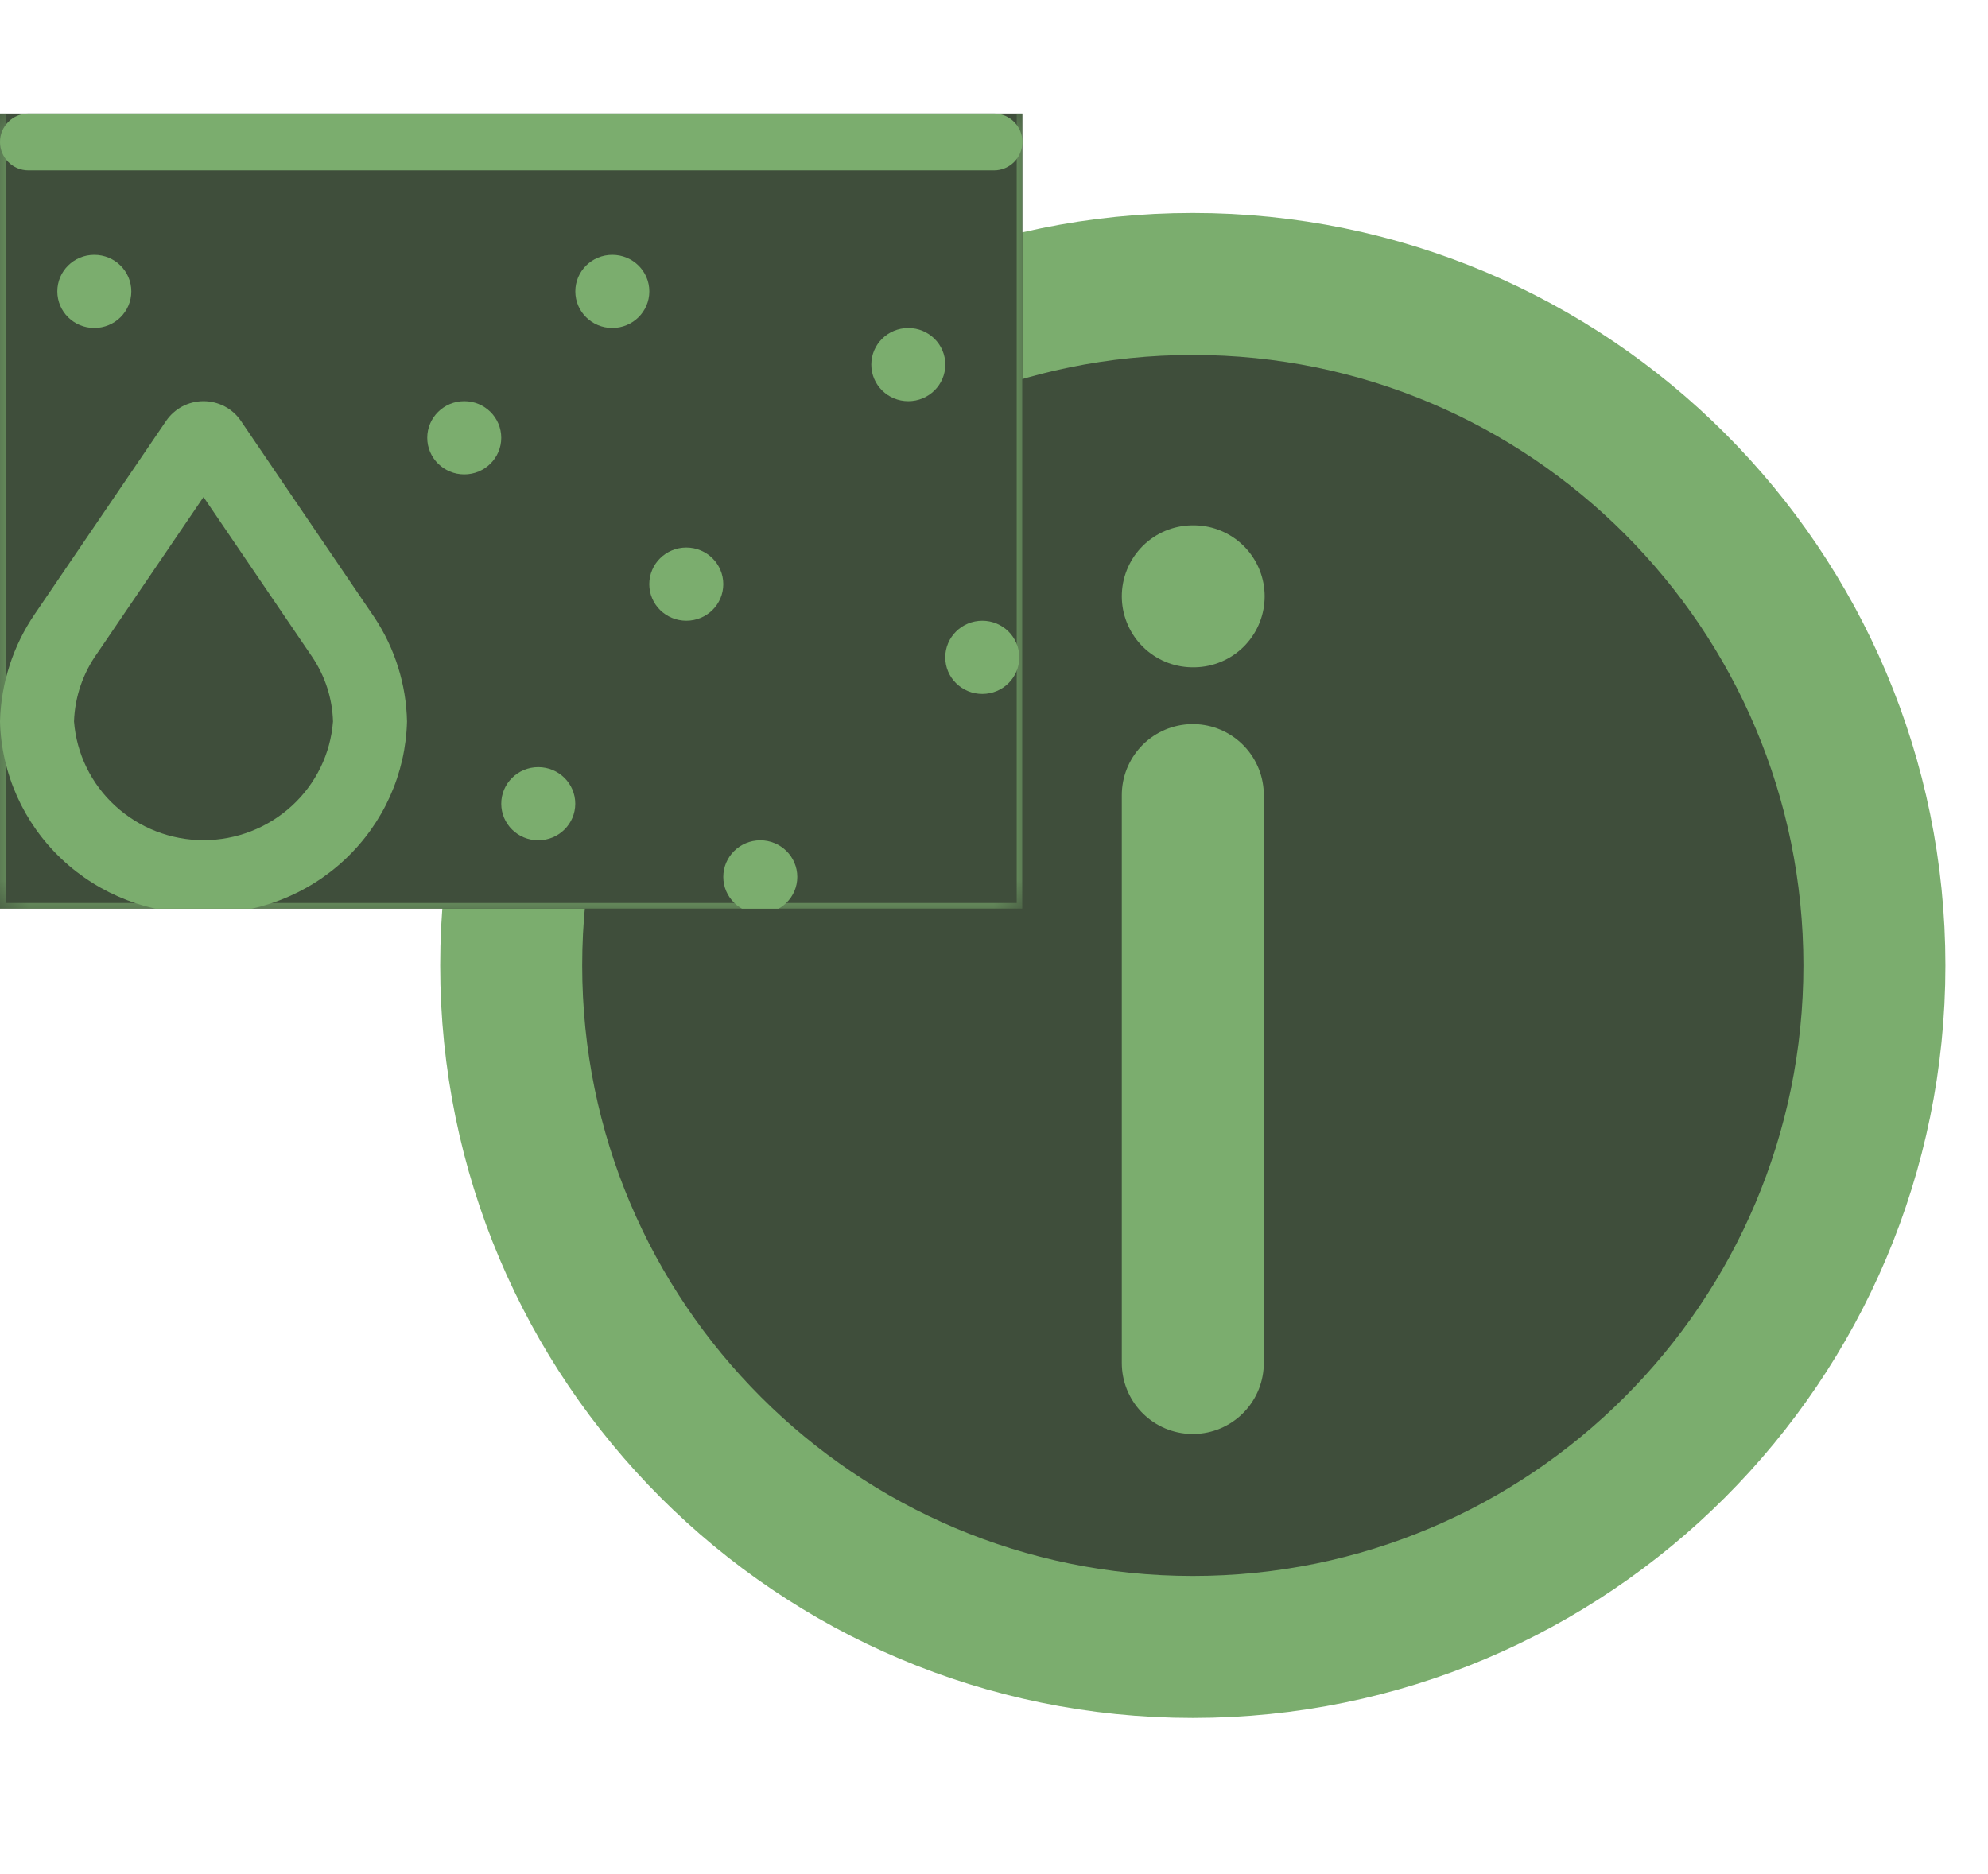 <svg width="35" height="33" viewBox="0 0 35 33" fill="none" xmlns="http://www.w3.org/2000/svg">
<path d="M21 29C27.627 29 33 23.627 33 17C33 10.372 27.627 5 21 5C14.373 5 9 10.372 9 17C9 23.627 14.373 29 21 29Z" fill="#3F4E3B" stroke="#7BAD6E" stroke-width="2.5" stroke-linecap="round" stroke-linejoin="round"/>
<path d="M21 24V14M21 10.5H21.015" stroke="#7BAD6E" stroke-width="2.5" stroke-linecap="round" stroke-linejoin="round"/>
<g clip-path="url(#clip0_2550_17008)">
<mask id="path-3-inside-1_2550_17008" fill="white">
<path d="M18 2H0V16H18V2Z"/>
</mask>
<path d="M18 2H0V16H18V2Z" fill="#3F4E3B"/>
<path d="M0 16V16.1H-0.1V16H0ZM18 16H18.1V16.1H18V16ZM0.1 2V16H-0.1V2H0.1ZM0 15.9H18V16.1H0V15.9ZM17.9 16V2H18.1V16H17.9Z" fill="#7BAD6E" mask="url(#path-3-inside-1_2550_17008)"/>
<path d="M3.583 16.085C4.511 16.105 5.41 15.76 6.081 15.126C6.753 14.492 7.143 13.621 7.166 12.703C7.152 12.054 6.955 11.423 6.597 10.879L4.241 7.411C4.169 7.304 4.071 7.217 3.956 7.156C3.841 7.096 3.713 7.064 3.583 7.064C3.453 7.064 3.325 7.096 3.21 7.156C3.096 7.217 2.998 7.304 2.925 7.411L0.613 10.811C0.23 11.371 0.018 12.027 0 12.703C0.024 13.621 0.414 14.492 1.085 15.126C1.757 15.76 2.655 16.105 3.583 16.085ZM3.583 8.752L5.496 11.566C5.723 11.903 5.851 12.297 5.863 12.703C5.82 13.271 5.561 13.803 5.138 14.19C4.715 14.578 4.16 14.794 3.583 14.794C3.007 14.794 2.451 14.578 2.029 14.19C1.606 13.803 1.347 13.271 1.303 12.703C1.318 12.271 1.461 11.852 1.714 11.5L3.583 8.752Z" fill="#7BAD6E"/>
<path d="M15.991 7.064C15.631 7.064 15.34 6.776 15.34 6.42C15.34 6.064 15.631 5.776 15.991 5.776C16.351 5.776 16.643 6.064 16.643 6.42C16.643 6.776 16.351 7.064 15.991 7.064Z" fill="#7BAD6E"/>
<path d="M12.083 10.93C11.723 10.93 11.431 10.642 11.431 10.286C11.431 9.93 11.723 9.641 12.083 9.641C12.443 9.641 12.734 9.93 12.734 10.286C12.734 10.642 12.443 10.93 12.083 10.93Z" fill="#7BAD6E"/>
<path d="M9.476 14.796C9.117 14.796 8.825 14.508 8.825 14.152C8.825 13.796 9.117 13.508 9.476 13.508C9.836 13.508 10.128 13.796 10.128 14.152C10.128 14.508 9.836 14.796 9.476 14.796Z" fill="#7BAD6E"/>
<path d="M8.174 8.353C7.814 8.353 7.522 8.064 7.522 7.709C7.522 7.353 7.814 7.064 8.174 7.064C8.534 7.064 8.825 7.353 8.825 7.709C8.825 8.064 8.534 8.353 8.174 8.353Z" fill="#7BAD6E"/>
<path d="M10.78 5.775C10.42 5.775 10.129 5.487 10.129 5.131C10.129 4.775 10.42 4.487 10.78 4.487C11.14 4.487 11.432 4.775 11.432 5.131C11.432 5.487 11.14 5.775 10.78 5.775Z" fill="#7BAD6E"/>
<path d="M1.66 5.775C1.3 5.775 1.009 5.487 1.009 5.131C1.009 4.775 1.3 4.487 1.66 4.487C2.02 4.487 2.312 4.775 2.312 5.131C2.312 5.487 2.02 5.775 1.66 5.775Z" fill="#7BAD6E"/>
<path d="M13.386 16.085C13.026 16.085 12.734 15.796 12.734 15.441C12.734 15.085 13.026 14.796 13.386 14.796C13.745 14.796 14.037 15.085 14.037 15.441C14.037 15.796 13.745 16.085 13.386 16.085Z" fill="#7BAD6E"/>
<path d="M17.294 12.219C16.934 12.219 16.642 11.931 16.642 11.575C16.642 11.219 16.934 10.93 17.294 10.93C17.654 10.93 17.945 11.219 17.945 11.575C17.945 11.931 17.654 12.219 17.294 12.219Z" fill="#7BAD6E"/>
<path d="M18 2.5C18 2.224 17.776 2 17.5 2H0.5C0.224 2 0 2.224 0 2.5C0 2.776 0.224 3 0.5 3H17.5C17.776 3 18 2.776 18 2.5Z" fill="#7BAD6E"/>
</g>
<defs>
<clipPath id="clip0_2550_17008">
<rect width="18" height="16" fill="white" transform="matrix(-1 0 0 1 18 -0)"/>
</clipPath>
</defs>
</svg>
